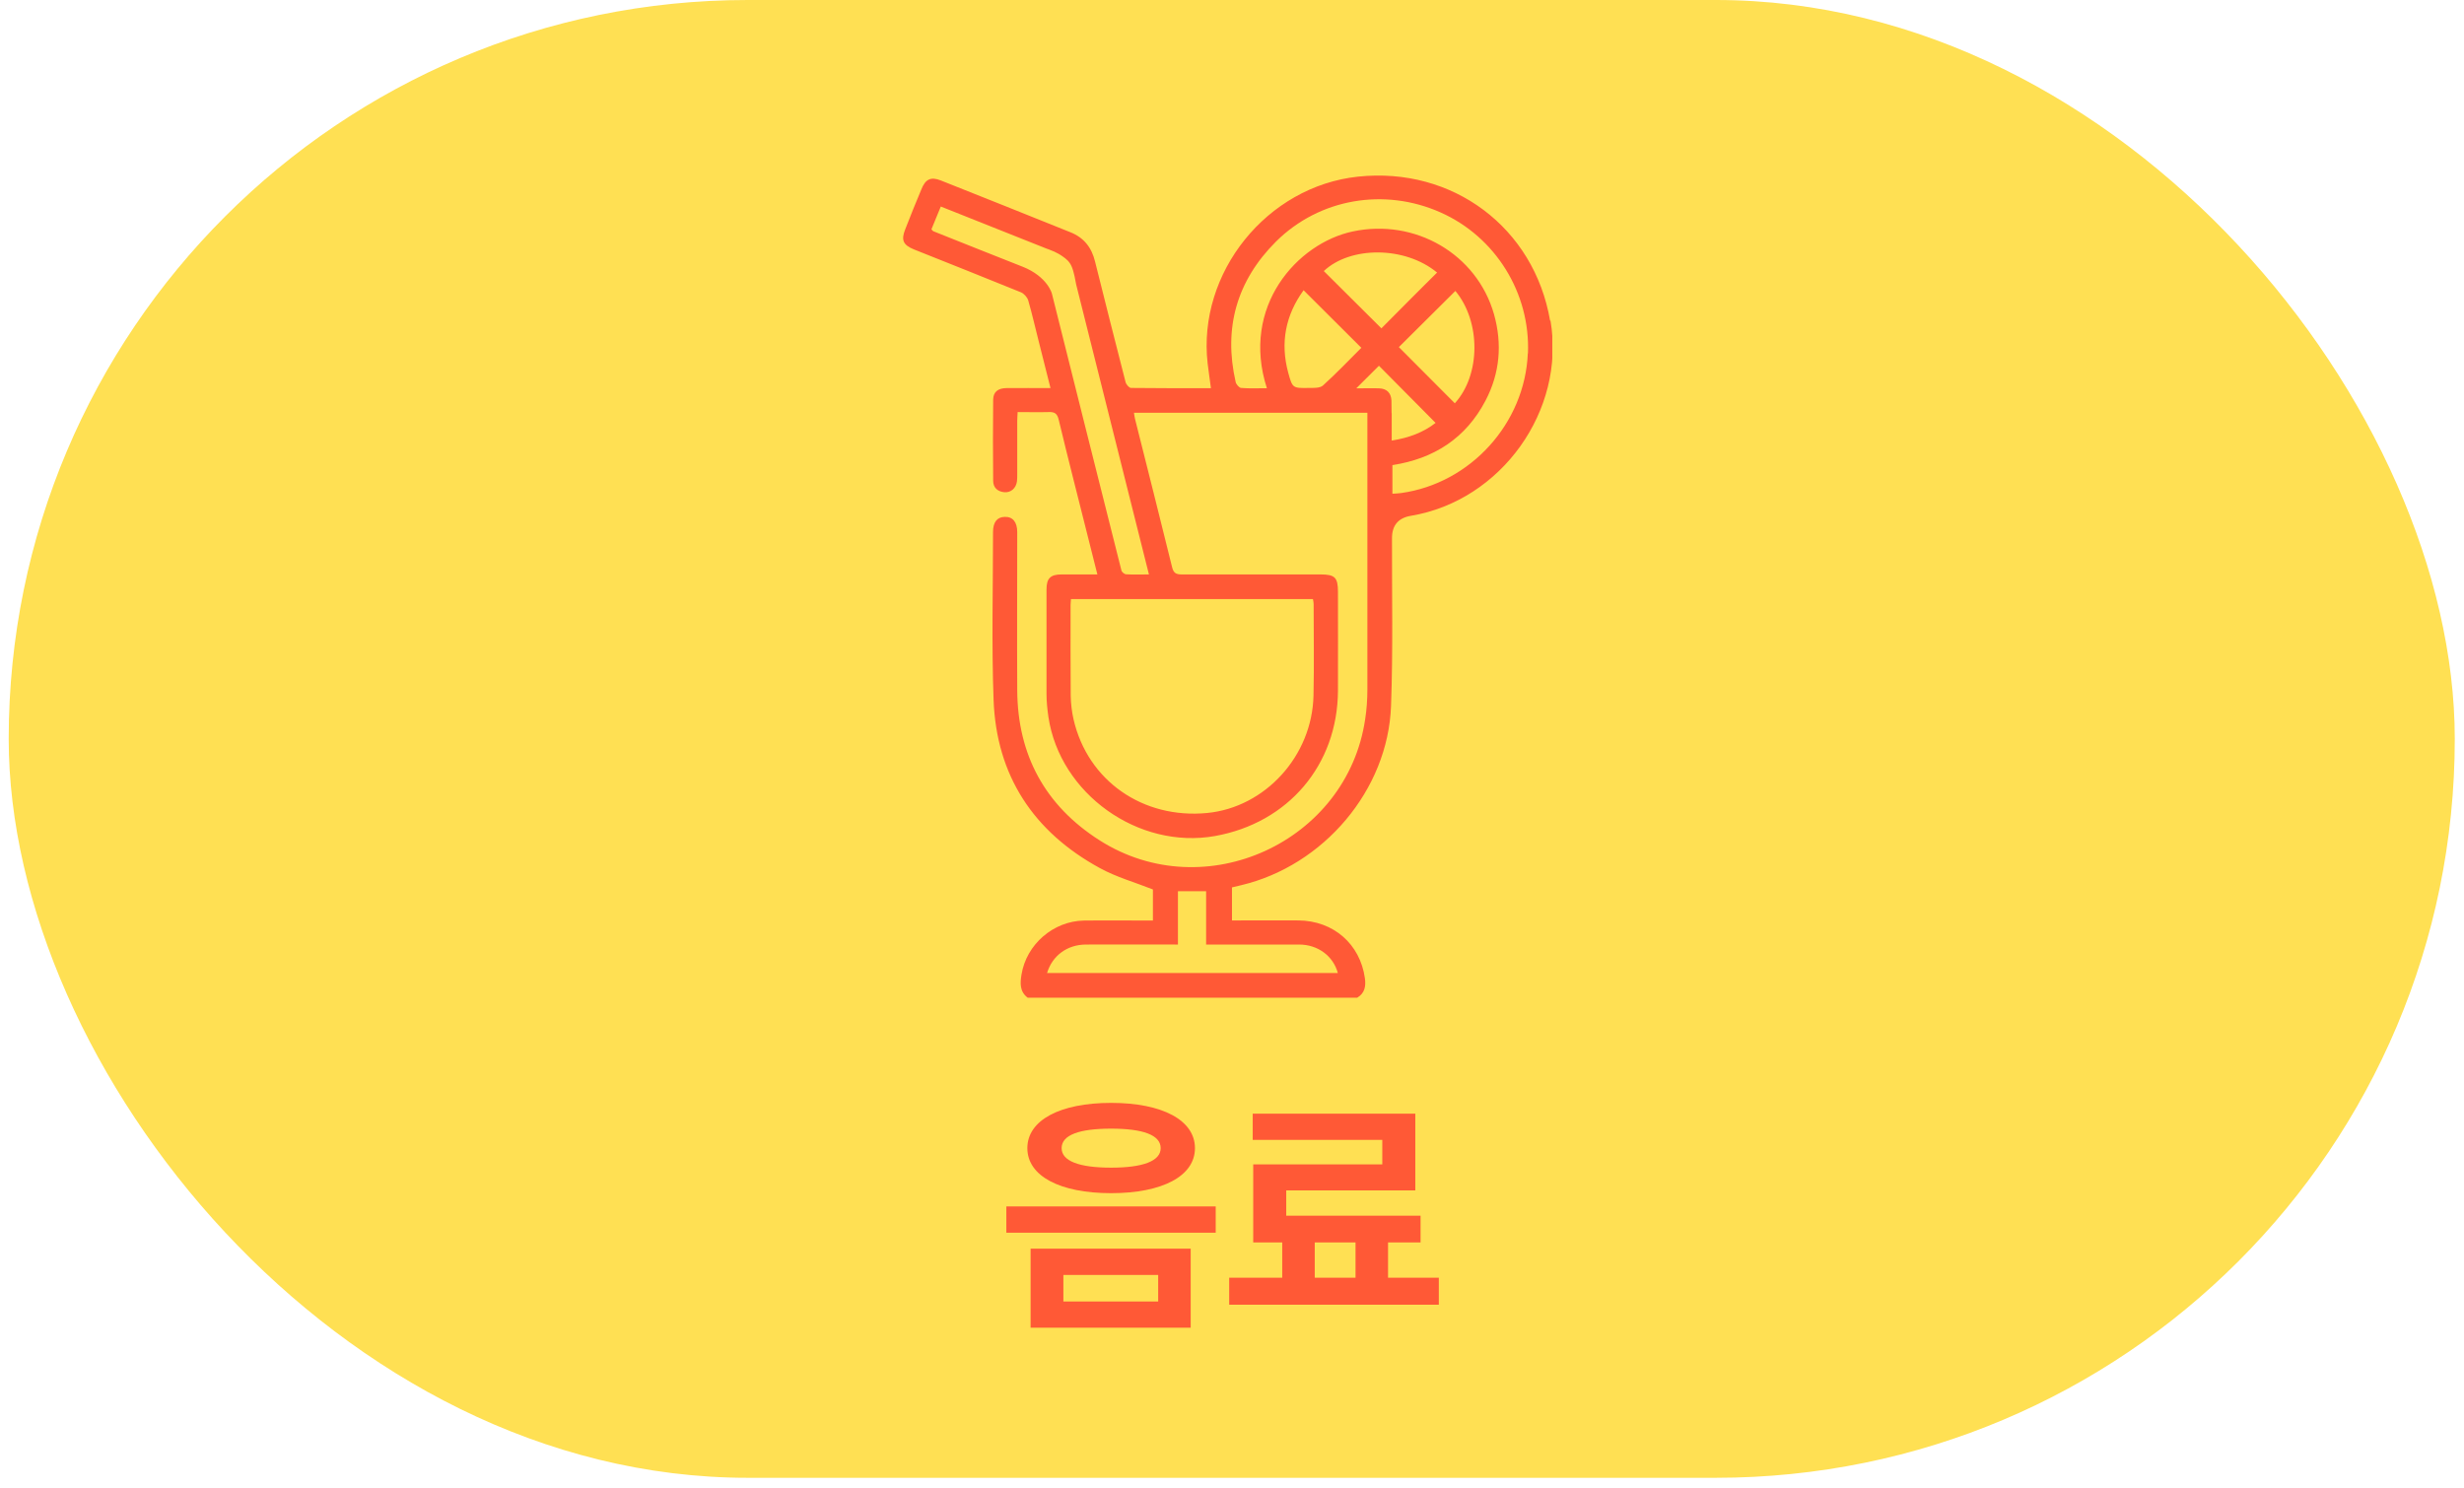 <svg width="197" height="119" viewBox="0 0 197 119" fill="none" xmlns="http://www.w3.org/2000/svg">
<rect x="0.696" width="195.566" height="118.172" rx="59.086" fill="#FFE053"/>
<path d="M88.838 88.192C84.758 88.192 82.138 89.572 82.138 91.812C82.138 94.052 84.758 95.412 88.838 95.412C92.918 95.412 95.538 94.052 95.538 91.812C95.538 89.572 92.918 88.192 88.838 88.192ZM88.838 90.252C91.358 90.252 92.798 90.752 92.798 91.812C92.798 92.852 91.358 93.372 88.838 93.372C86.298 93.372 84.878 92.852 84.878 91.812C84.878 90.752 86.298 90.252 88.838 90.252ZM82.398 99.852V106.172H95.198V99.852H82.398ZM92.598 101.952V104.072H85.018V101.952H92.598ZM80.458 96.472V98.572H97.198V96.472H80.458ZM102.516 98.652V103.012H105.116V98.652H102.516ZM108.376 98.632V103.012H110.976V98.632H108.376ZM98.276 102.172V104.332H115.036V102.172H98.276ZM100.156 89.052V91.152H110.516V93.112H100.196V98.332H102.836V95.192H113.156V89.052H100.156ZM100.196 97.212V99.352H113.576V97.212H100.196Z" fill="#FF5936"/>
<g clip-path="url(#clip0_951_7539)">
<path d="M123.932 25.642C122.657 18.202 116.15 13.316 108.566 14.126C101.29 14.904 95.728 21.807 96.552 29.061C96.629 29.707 96.728 30.354 96.816 31.044C94.651 31.044 92.54 31.044 90.43 31.022C90.276 31.022 90.034 30.737 89.99 30.551C89.166 27.341 88.353 24.13 87.55 20.909C87.275 19.78 86.649 18.991 85.561 18.564C82.131 17.183 78.68 15.803 75.228 14.433C74.426 14.115 73.998 14.313 73.668 15.134C73.217 16.208 72.788 17.271 72.371 18.345C72.03 19.199 72.206 19.594 73.074 19.945C75.921 21.084 78.779 22.213 81.626 23.374C81.867 23.473 82.131 23.768 82.208 24.021C82.527 25.127 82.78 26.256 83.066 27.373C83.362 28.568 83.67 29.762 83.989 31.033C82.758 31.033 81.626 31.022 80.493 31.033C79.79 31.033 79.416 31.34 79.405 31.953C79.383 34.112 79.383 36.282 79.405 38.44C79.405 38.988 79.746 39.306 80.296 39.361C80.812 39.404 81.23 39.054 81.307 38.495C81.329 38.309 81.329 38.111 81.329 37.914C81.329 36.501 81.329 35.087 81.329 33.674C81.329 33.444 81.351 33.224 81.362 32.951C82.23 32.951 83.022 32.972 83.824 32.951C84.319 32.929 84.527 33.06 84.648 33.575C85.385 36.654 86.176 39.711 86.945 42.79C87.209 43.82 87.462 44.85 87.737 45.935C86.715 45.935 85.791 45.935 84.868 45.935C83.978 45.935 83.67 46.252 83.67 47.14C83.67 49.923 83.67 52.706 83.67 55.489C83.67 56.103 83.736 56.727 83.824 57.341C84.747 63.477 91.012 67.948 97.146 66.852C103.004 65.8 106.939 61.165 106.972 55.237C106.983 52.608 106.972 49.967 106.972 47.337C106.972 46.176 106.73 45.935 105.576 45.935C101.872 45.935 98.168 45.935 94.475 45.935C94.002 45.935 93.815 45.803 93.705 45.332C92.738 41.388 91.738 37.454 90.749 33.509C90.705 33.356 90.694 33.192 90.661 33.005H109.324V33.685C109.324 40.84 109.324 47.984 109.324 55.139C109.324 55.928 109.269 56.727 109.148 57.505C107.709 67.334 96.332 72.55 87.924 67.203C83.549 64.419 81.362 60.365 81.329 55.205C81.307 50.986 81.329 46.767 81.329 42.549C81.329 41.738 80.966 41.311 80.329 41.333C79.724 41.344 79.394 41.749 79.394 42.538C79.394 47.009 79.273 51.49 79.438 55.961C79.658 62.009 82.615 66.512 87.935 69.416C89.254 70.139 90.738 70.555 92.177 71.125V73.612C90.309 73.612 88.484 73.591 86.66 73.612C84.209 73.656 82.065 75.519 81.67 77.93C81.56 78.62 81.516 79.288 82.164 79.781H108.511C109.115 79.42 109.214 78.872 109.126 78.225C108.742 75.486 106.609 73.623 103.807 73.602C102.257 73.591 100.707 73.602 99.157 73.602H98.498V70.961C98.772 70.895 99.003 70.84 99.234 70.785C105.829 69.219 110.973 63.17 111.215 56.454C111.38 51.983 111.281 47.502 111.292 43.031C111.292 42.008 111.797 41.413 112.809 41.245C120.03 40.04 125.185 32.819 123.965 25.642H123.932ZM104.972 47.907C104.994 48.05 105.027 48.17 105.027 48.291C105.027 50.734 105.071 53.177 105.016 55.61C104.917 60.442 101.158 64.562 96.508 65.011C91.375 65.504 86.968 62.436 85.835 57.538C85.692 56.914 85.616 56.267 85.605 55.632C85.583 53.21 85.594 50.789 85.594 48.378C85.594 48.236 85.616 48.093 85.626 47.907H104.972ZM91.859 45.935C91.188 45.935 90.617 45.957 90.045 45.924C89.902 45.924 89.693 45.748 89.66 45.617C88.858 42.44 84.549 25.314 84.099 23.473C84.099 23.473 83.758 22.125 81.757 21.325C81.746 21.325 81.736 21.325 81.725 21.314C79.35 20.383 76.987 19.43 74.613 18.487C74.58 18.476 74.558 18.432 74.47 18.334C74.701 17.764 74.954 17.161 75.218 16.515C78.042 17.633 80.812 18.739 83.67 19.879C83.67 19.879 83.912 19.956 84.231 20.098C84.253 20.098 84.264 20.109 84.286 20.12C84.505 20.218 84.747 20.35 84.989 20.525C85.231 20.701 85.495 20.887 85.681 21.314C85.868 21.741 85.978 22.421 86.044 22.761C86.748 25.576 91.034 42.615 91.859 45.935ZM103.862 75.53C105.367 75.53 106.598 76.45 106.961 77.809H83.714C84.132 76.418 85.319 75.541 86.814 75.53C89.265 75.519 91.727 75.53 94.178 75.53V71.268H96.431V75.53C98.904 75.53 101.377 75.53 103.84 75.53H103.862ZM105.774 30.825C105.532 31.044 105.016 31.022 104.631 31.022C103.345 31.044 103.334 31.033 102.993 29.795C102.345 27.395 102.784 25.193 104.224 23.21C105.785 24.766 107.302 26.267 108.841 27.812C107.851 28.798 106.851 29.85 105.774 30.825ZM112.644 24.043C111.885 24.799 111.138 25.566 110.445 26.256C108.885 24.711 107.368 23.188 105.84 21.676C107.95 19.681 112.314 19.66 114.897 21.796C114.139 22.552 113.391 23.286 112.644 24.043ZM116.359 23.265C118.403 25.719 118.392 29.97 116.315 32.249C114.809 30.737 113.303 29.225 111.841 27.757C113.314 26.289 114.842 24.777 116.359 23.265ZM111.259 33.038C111.259 32.699 111.259 32.359 111.248 32.019C111.215 31.417 110.874 31.077 110.27 31.055C109.698 31.033 109.126 31.055 108.434 31.055C109.126 30.365 109.698 29.795 110.248 29.247C111.731 30.748 113.237 32.271 114.776 33.816C113.842 34.55 112.677 35.011 111.27 35.23C111.27 34.474 111.27 33.761 111.27 33.049L111.259 33.038ZM122.151 28.25C121.921 33.849 117.579 38.648 112.028 39.426C111.819 39.459 111.6 39.459 111.325 39.481V37.191C114.633 36.687 117.194 35.043 118.766 32.041C119.92 29.839 120.118 27.516 119.448 25.127C118.074 20.306 113.138 17.446 108.148 18.509C103.719 19.451 99.179 24.514 101.29 31.044C100.553 31.044 99.894 31.077 99.234 31.022C99.069 31.011 98.838 30.737 98.794 30.551C97.805 26.223 98.882 22.443 102.026 19.309C105.499 15.868 110.687 14.992 115.172 16.986C119.568 18.936 122.36 23.44 122.162 28.261L122.151 28.25Z" fill="#FF5936"/>
</g>
<defs>
<clipPath id="clip0_951_7539">
<rect width="51.902" height="65.743" fill="white" transform="translate(72.206 14.039)"/>
</clipPath>
</defs>
</svg>
